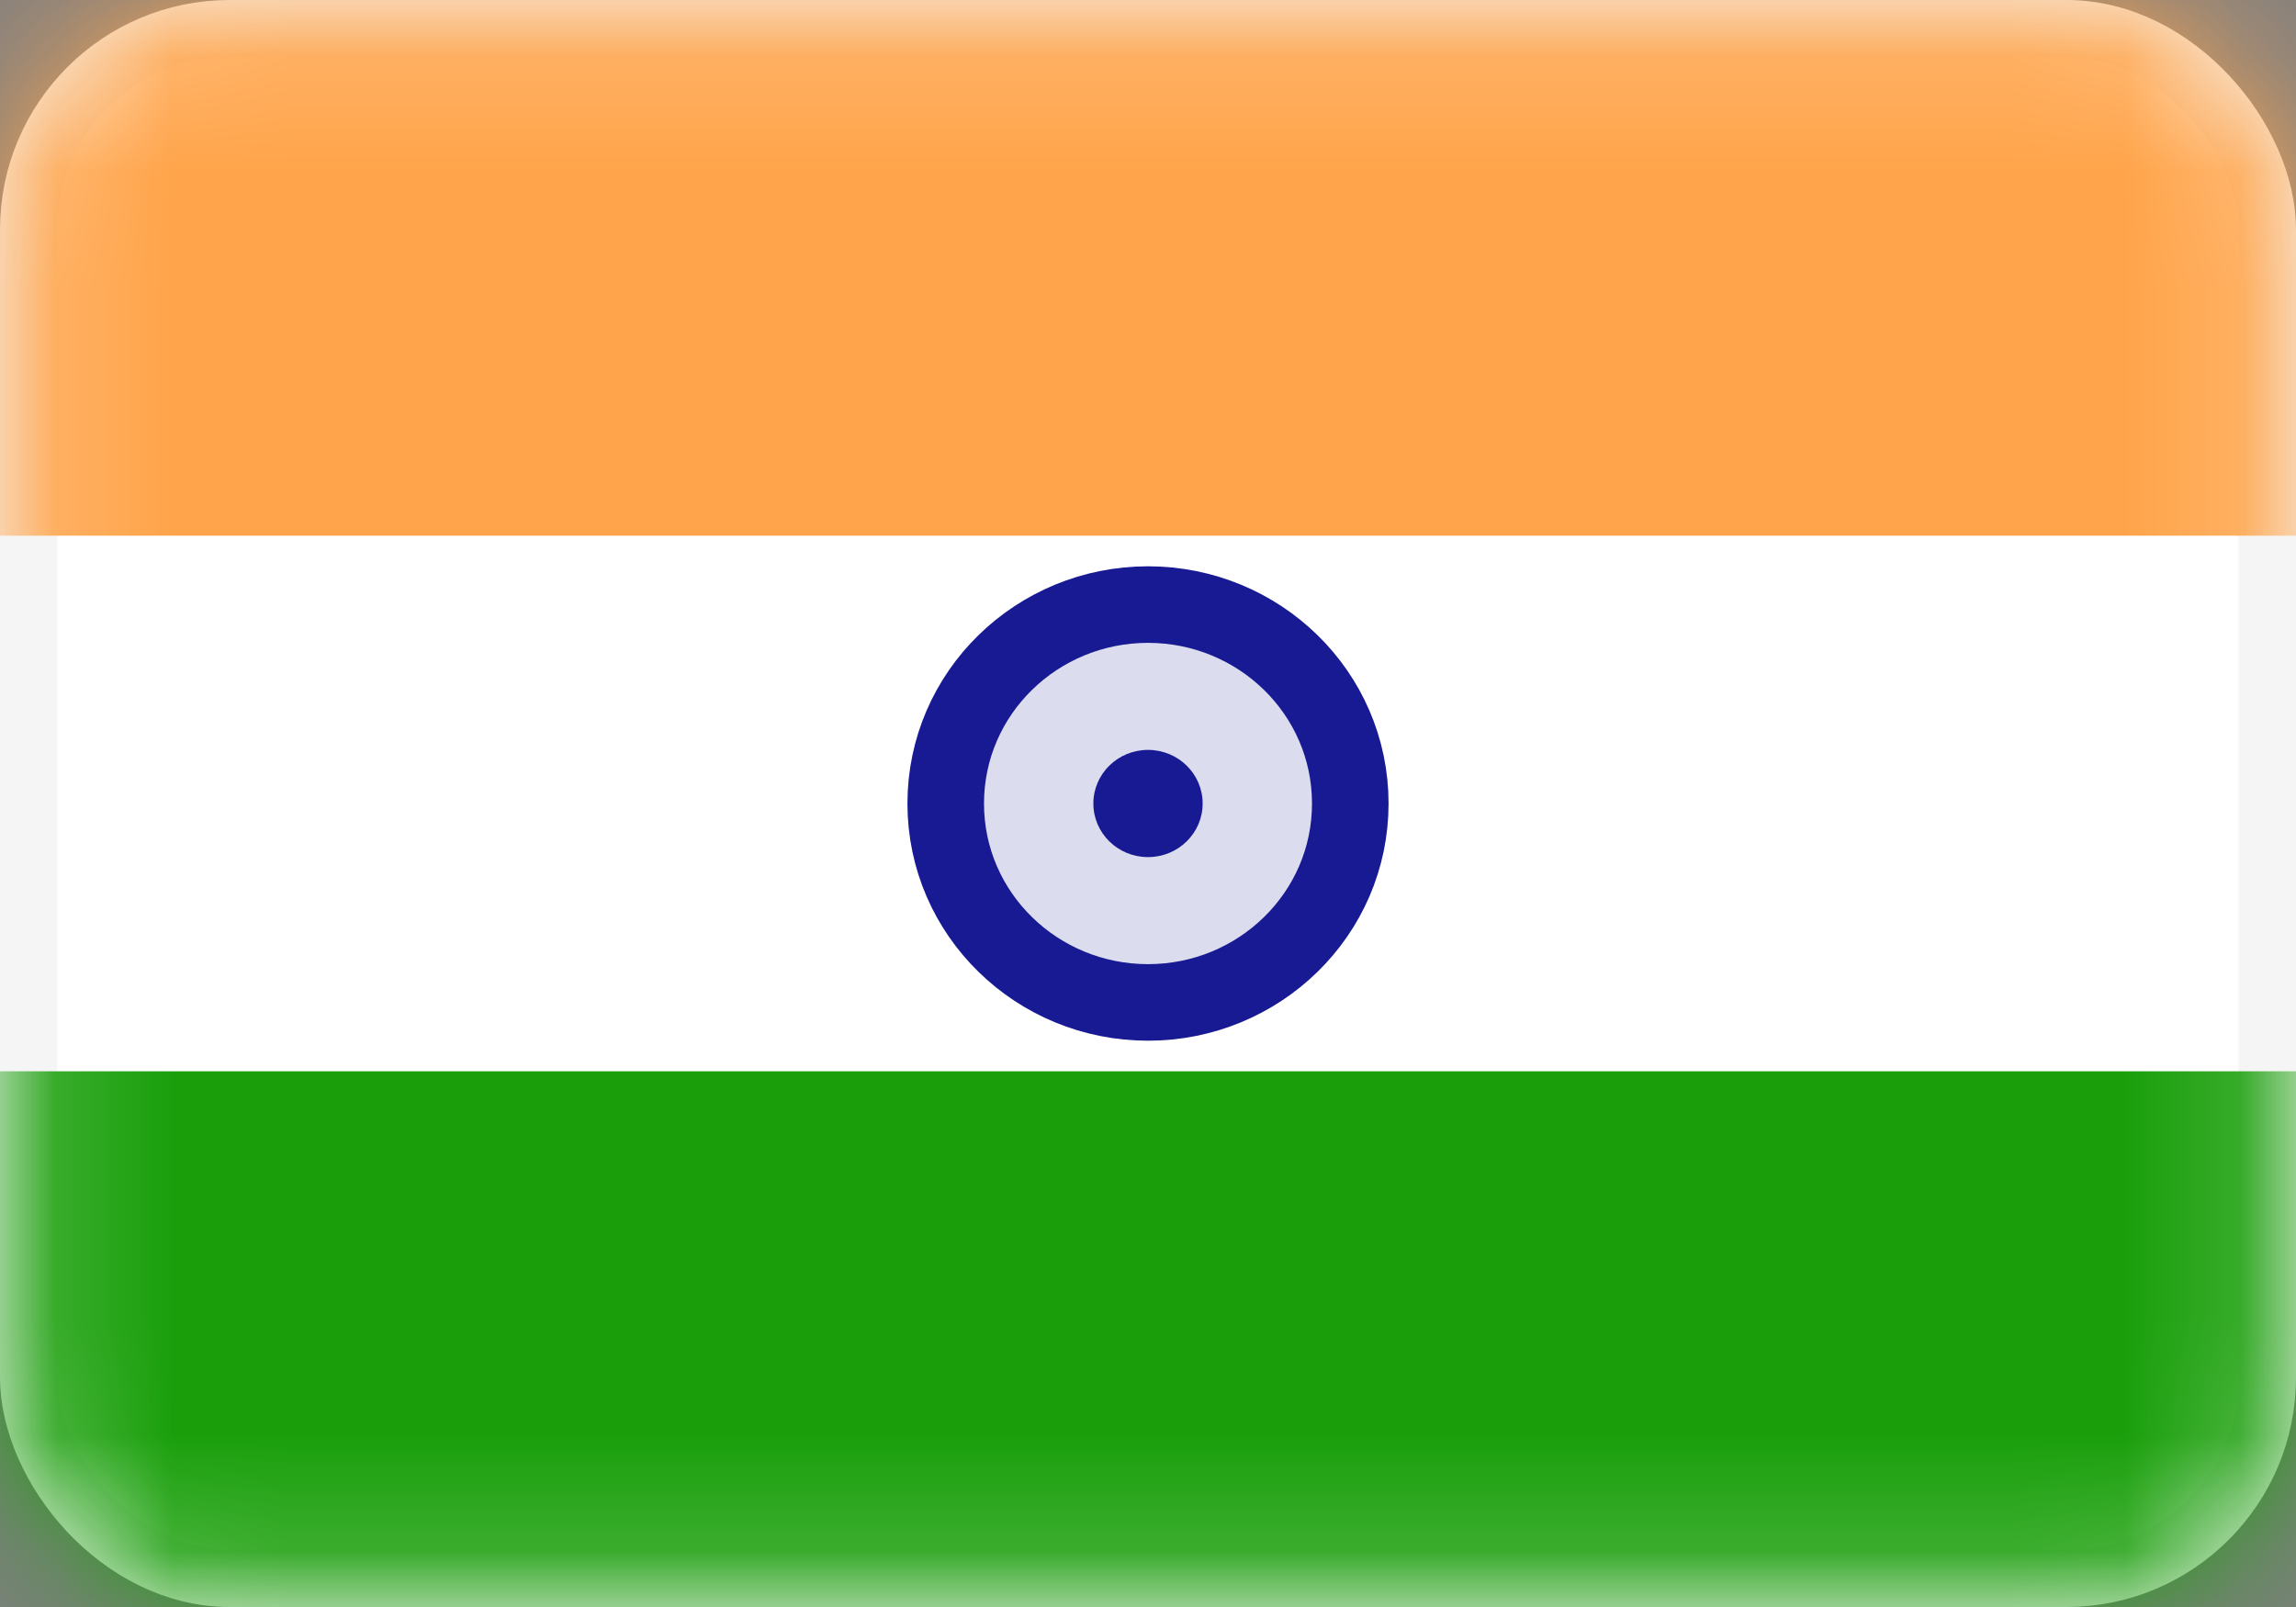 <svg width="20" height="14" viewBox="0 0 20 14" fill="none" xmlns="http://www.w3.org/2000/svg">
<rect x="0" y="0" width="20" height="14" fill="#808080" stroke="none"/>
<rect x="0.25" y="0.25" width="19.5" height="13.5" rx="1.75" fill="white" stroke="#F5F5F5" stroke-width="0.5"/>
<mask id="mask0_240_9508" style="mask-type:luminance" maskUnits="userSpaceOnUse" x="0" y="0" width="20" height="14">
<rect x="0.25" y="0.25" width="19.5" height="13.5" rx="1.75" fill="white" stroke="white" stroke-width="0.5"/>
</mask>
<g mask="url(#mask0_240_9508)">
<path fill-rule="evenodd" clip-rule="evenodd" d="M0 4.667H20V0H0V4.667Z" fill="#FFA44A"/>
<path fill-rule="evenodd" clip-rule="evenodd" d="M0 14H20V9.333H0V14Z" fill="#1A9F0B"/>
<path d="M10 8.733C10.967 8.733 11.762 7.964 11.762 7C11.762 6.036 10.967 5.267 10 5.267C9.033 5.267 8.238 6.036 8.238 7C8.238 7.964 9.033 8.733 10 8.733Z" fill="#181A93" fill-opacity="0.15" stroke="#181A93" stroke-width="0.667"/>
<path fill-rule="evenodd" clip-rule="evenodd" d="M10 7.467C10.263 7.467 10.476 7.258 10.476 7C10.476 6.742 10.263 6.533 10 6.533C9.737 6.533 9.524 6.742 9.524 7C9.524 7.258 9.737 7.467 10 7.467Z" fill="#181A93"/>
</g>
</svg>
